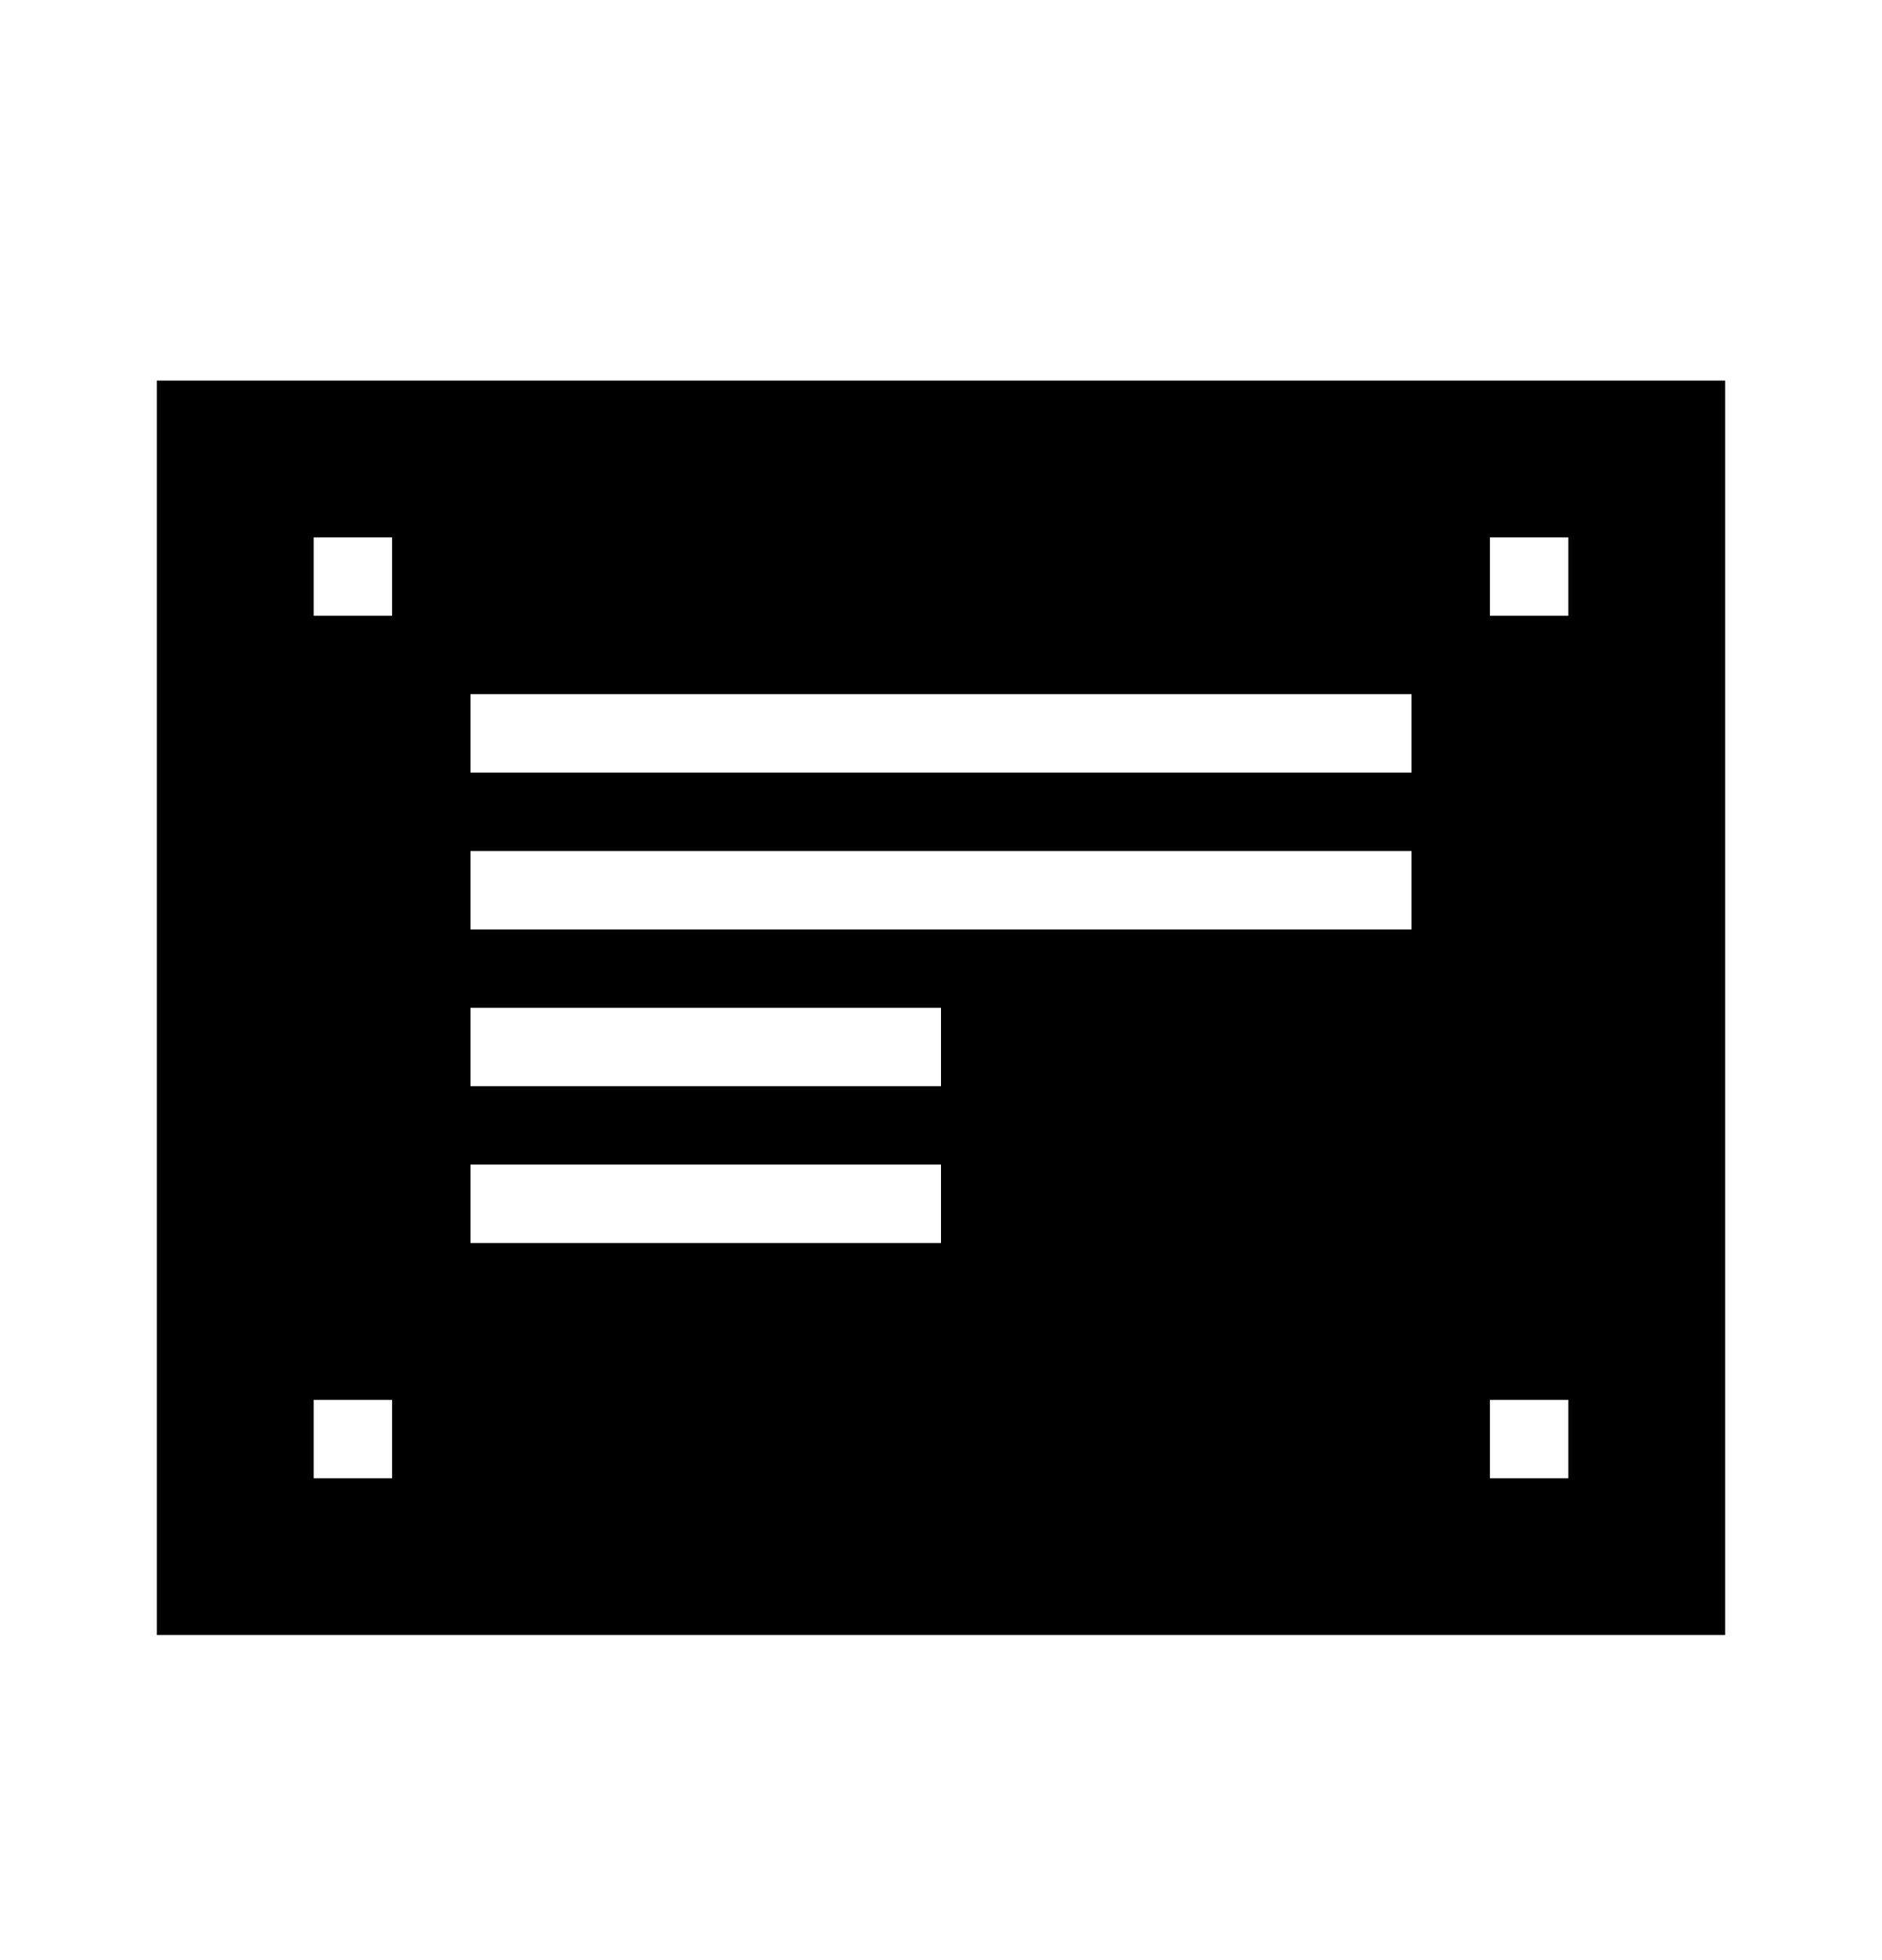 <svg xmlns="http://www.w3.org/2000/svg" width="24" height="25" fill="none" viewBox="0 0 24 25">
  <path fill="#000" fill-rule="evenodd" d="M2 4.854h20v16H2v-16Zm2 2h1v1H4v-1Zm1 11H4v1h1v-1Zm14-11h1v1h-1v-1Zm1 11h-1v1h1v-1Zm-14-9h12v1H6v-1Zm6 4H6v1h6v-1Zm-6-2h12v1H6v-1Zm6 4H6v1h6v-1Z" clip-rule="evenodd"/>
</svg>

